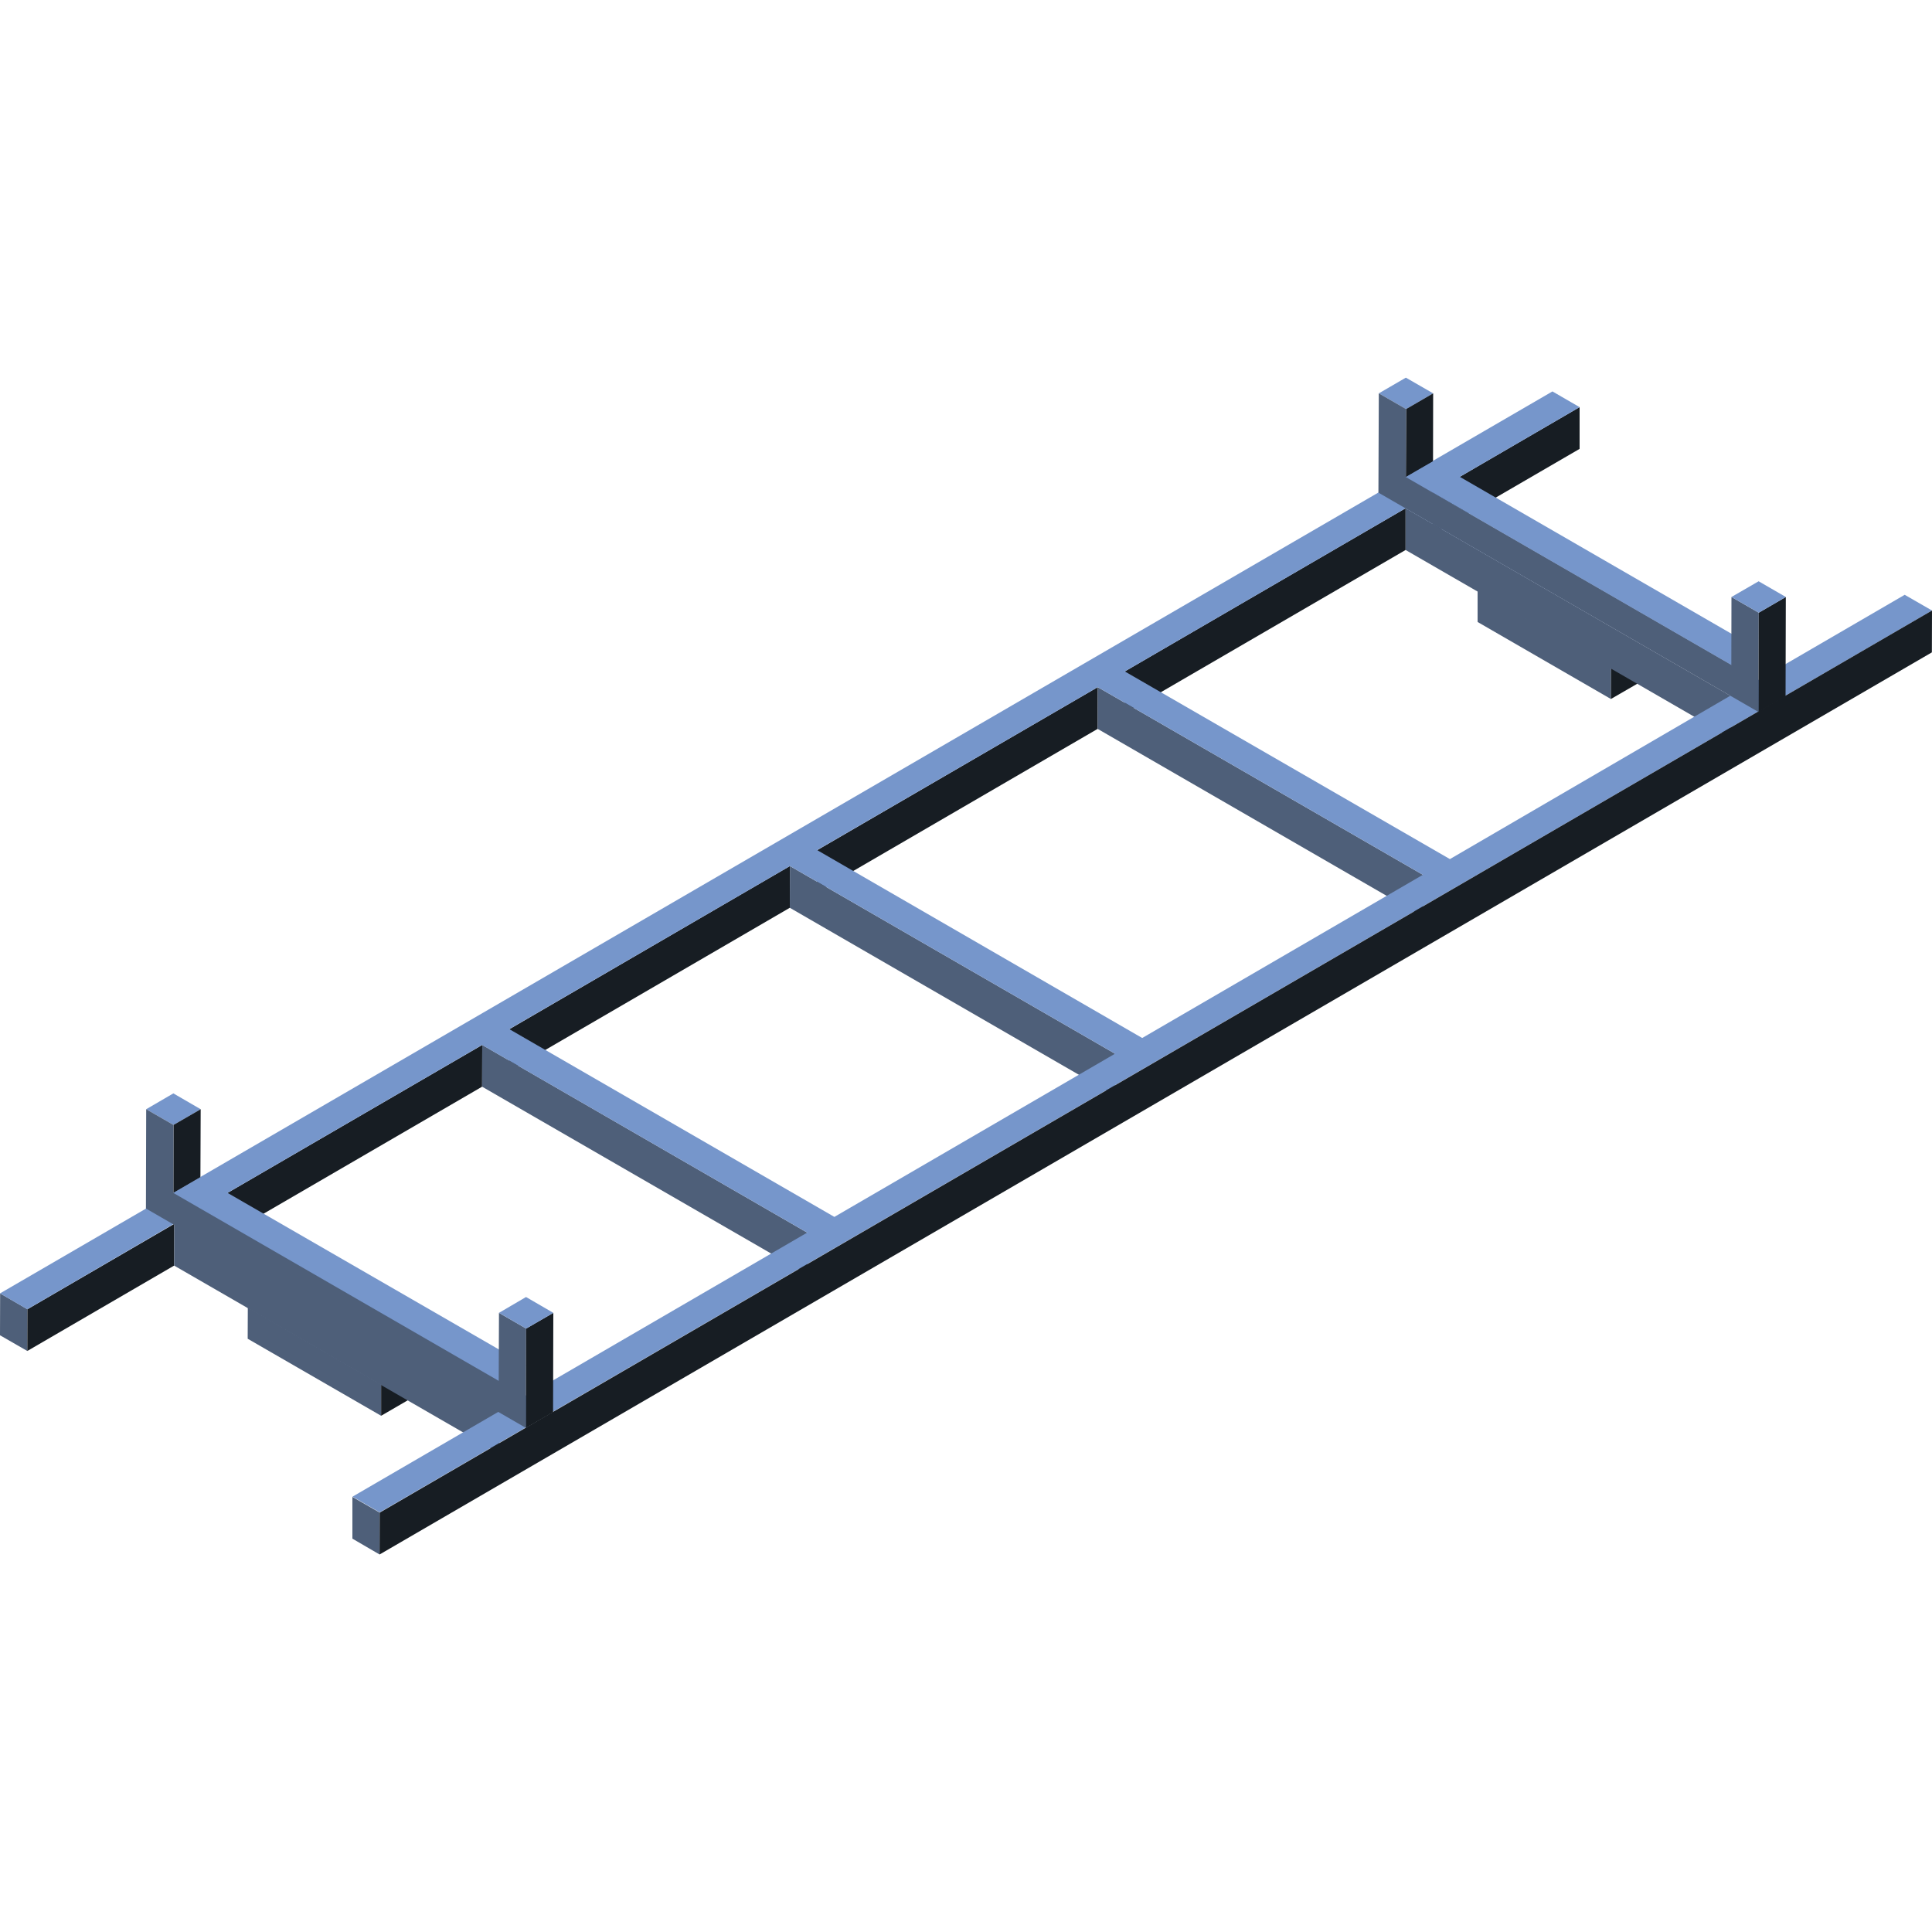 <svg xmlns="http://www.w3.org/2000/svg" xmlns:xlink="http://www.w3.org/1999/xlink" viewBox="0 0 150 150">
    <defs>
        <style>
            .cls-1,
            .cls-2 {
                fill: none;
            }

            .cls-2 {
                stroke: #fff;
                stroke-miterlimit: 10;
                stroke-width: 0.1px;
            }

            .cls-3 {
                opacity: 0;
            }

            .cls-4 {
                fill: #000714;
            }

            .cls-5 {
                opacity: 0.1;
                fill: url(#新建图案);
            }

            .cls-6 {
                isolation: isolate;
            }

            .cls-7 {
                fill: #4e5f79;
            }

            .cls-8 {
                fill: #171d23;
            }

            .cls-9 {
                fill: #7696cb;
            }

            .cls-10 {
                opacity: 0.2;
            }
        </style>
        <pattern id="新建图案" data-name="新建图案" width="18.57" height="32.16" patternTransform="translate(2336.34 1077.08)"
            patternUnits="userSpaceOnUse" viewBox="0 0 18.57 32.16">
            <rect class="cls-1" width="18.57" height="32.16" />
            <polyline class="cls-2" points="18.57 21.44 18.57 32.16 18.57 42.88" />
            <polyline class="cls-2" points="9.29 26.8 18.57 32.16 27.85 37.51 27.85 37.52" />
            <polyline class="cls-2" points="9.29 37.52 9.29 37.51 18.57 32.16 27.85 26.8" />
            <polygon class="cls-2"
                points="27.85 37.52 27.85 26.8 18.57 21.44 9.28 26.8 9.28 37.52 18.57 42.88 27.85 37.52" />
            <polyline class="cls-2" points="0 21.44 0 32.16 0 42.88" />
            <polyline class="cls-2" points="-9.28 26.8 0 32.16 9.28 37.51 9.28 37.52" />
            <polyline class="cls-2" points="-9.28 37.52 -9.28 37.51 0 32.16 9.28 26.8" />
            <polygon class="cls-2" points="9.28 37.52 9.28 26.8 0 21.44 -9.29 26.8 -9.29 37.52 0 42.88 9.28 37.52" />
            <polyline class="cls-2" points="18.57 10.72 27.85 16.08 37.13 21.43 37.13 21.44" />
            <polyline class="cls-2" points="18.57 21.44 18.57 21.43 27.85 16.08 37.13 10.72" />
            <polygon class="cls-2"
                points="37.14 21.44 37.14 10.72 27.85 5.36 18.57 10.72 18.57 21.44 27.85 26.8 37.14 21.44" />
            <polyline class="cls-2" points="9.29 5.36 9.29 16.08 9.29 26.8" />
            <polyline class="cls-2" points="0.01 10.72 9.29 16.08 18.57 21.43 18.57 21.44" />
            <polyline class="cls-2" points="0.01 21.44 0.01 21.43 9.29 16.08 18.57 10.72" />
            <polygon class="cls-2" points="18.57 21.44 18.57 10.72 9.28 5.36 0 10.72 0 21.44 9.28 26.8 18.57 21.44" />
            <polyline class="cls-2" points="-18.56 10.72 -9.28 16.08 0 21.43 0 21.44" />
            <polyline class="cls-2" points="-18.56 21.44 -18.56 21.43 -9.28 16.08 0 10.72" />
            <polygon class="cls-2" points="0 21.44 0 10.72 -9.29 5.36 -18.57 10.72 -18.57 21.44 -9.29 26.8 0 21.44" />
            <polyline class="cls-2" points="18.57 -10.72 18.57 0 18.57 10.72" />
            <polyline class="cls-2" points="9.29 -5.36 18.57 0 27.85 5.35 27.85 5.36" />
            <polyline class="cls-2" points="9.29 5.36 9.29 5.35 18.57 0 27.85 -5.36" />
            <polygon class="cls-2"
                points="27.85 5.36 27.85 -5.36 18.57 -10.72 9.28 -5.36 9.28 5.36 18.57 10.72 27.85 5.36" />
            <polyline class="cls-2" points="0 -10.72 0 0 0 10.72" />
            <polyline class="cls-2" points="-9.28 -5.36 0 0 9.28 5.35 9.28 5.36" />
            <polyline class="cls-2" points="-9.28 5.36 -9.28 5.35 0 0 9.28 -5.36" />
            <polygon class="cls-2" points="9.28 5.36 9.28 -5.36 0 -10.72 -9.29 -5.36 -9.29 5.36 0 10.72 9.28 5.36" />
        </pattern>
    </defs>
    <title>地面轨道1</title>
    <g id="图层_2" data-name="图层 2">
        <g id="图层_1-2" data-name="图层 1">
            <g id="地面轨道1">
                <g class="cls-3">
                    <rect class="cls-4" width="150" height="150" />
                    <rect id="网格" class="cls-5" width="150" height="150" />
                </g>
                <g class="cls-6">
                    <polygon class="cls-7" points="19.24 101.51 19.23 103.94 29.59 109.92 29.59 107.49 19.24 101.51" />
                    <polygon class="cls-8" points="29.59 107.49 29.59 109.92 31.69 108.7 31.7 106.27 29.59 107.49" />
                    <polygon class="cls-9" points="21.34 100.29 19.24 101.51 29.59 107.49 31.7 106.27 21.34 100.29" />
                </g>
                <g class="cls-6">
                    <polygon class="cls-7" points="114.72 45.86 114.72 48.29 125.07 54.27 125.08 51.84 114.72 45.86" />
                    <polygon class="cls-8" points="125.08 51.84 125.07 54.27 127.18 53.05 127.19 50.61 125.08 51.84" />
                    <polygon class="cls-9" points="116.83 44.63 114.72 45.86 125.08 51.84 127.19 50.61 116.83 44.63" />
                </g>
                <g class="cls-6">
                    <polygon class="cls-8" points="111.24 38.24 111.23 41.48 122.64 34.85 122.64 31.61 111.24 38.24" />
                    <polygon class="cls-8" points="87.33 52.13 87.33 55.37 109.13 42.7 109.13 39.46 87.33 52.13" />
                    <polygon class="cls-7" points="109.13 39.46 109.13 42.7 134.37 57.28 134.37 54.03 109.13 39.46" />
                    <polygon class="cls-8" points="63.44 66.01 63.43 69.26 85.22 56.59 85.23 53.35 63.44 66.01" />
                    <polygon class="cls-7" points="85.23 53.35 85.22 56.59 110.46 71.17 110.47 67.92 85.23 53.35" />
                    <polygon class="cls-8" points="39.54 79.91 39.53 83.15 61.32 70.48 61.33 67.24 39.54 79.91" />
                    <polygon class="cls-7" points="61.33 67.24 61.32 70.48 86.56 85.06 86.57 81.81 61.33 67.24" />
                    <polygon class="cls-8" points="15.63 93.8 15.63 97.04 37.43 84.37 37.44 81.13 15.63 93.8" />
                    <polygon class="cls-7" points="37.44 81.13 37.43 84.37 62.67 98.94 62.67 95.7 37.44 81.13" />
                    <polygon class="cls-7" points="0.01 100.42 0 103.67 2.12 104.89 2.13 101.65 0.01 100.42" />
                    <polygon class="cls-8" points="2.13 101.65 2.12 104.89 13.52 98.26 13.53 95.02 2.13 101.65" />
                    <polygon class="cls-7" points="13.53 95.02 13.52 98.26 38.76 112.83 38.77 109.59 13.53 95.02" />
                    <path class="cls-9"
                        d="M147.88,46.18l-11.4,6.63L111.24,38.24l11.4-6.63-2.11-1.22L0,100.42l2.12,1.23L13.53,95l25.24,14.57-11.4,6.63,2.11,1.22L150,47.4Zm-107,62.19L15.64,93.79,37.43,81.13,62.67,95.7Zm23.9-13.89L39.54,79.9,61.33,67.24,86.57,81.81Zm23.9-13.89L63.44,66,85.23,53.35l25.24,14.57ZM112.57,66.7,87.33,52.13l21.8-12.67L134.37,54Z" />
                    <polygon class="cls-7" points="27.36 116.22 27.36 119.46 29.47 120.69 29.48 117.44 27.36 116.22" />
                    <polygon class="cls-8" points="29.48 117.44 29.47 120.69 149.99 50.65 150 47.4 29.48 117.44" />
                </g>
                <g class="cls-6">
                    <polygon class="cls-9" points="13.46 84.89 11.35 86.12 13.47 87.34 15.58 86.12 13.46 84.89" />
                    <polygon class="cls-8" points="13.47 87.34 13.46 92.62 15.56 91.4 15.58 86.12 13.47 87.34" />
                    <polygon class="cls-9" points="15.56 91.4 13.46 92.62 38.72 107.21 40.83 105.98 15.56 91.4" />
                    <polygon class="cls-7"
                        points="38.74 101.93 38.72 107.21 13.46 92.62 13.47 87.34 11.35 86.12 11.33 93.83 40.83 110.86 40.85 103.15 38.74 101.93" />
                    <polygon class="cls-8" points="40.85 103.15 40.83 110.86 42.94 109.64 42.96 101.93 40.85 103.15" />
                    <polygon class="cls-9" points="40.84 100.7 38.74 101.93 40.85 103.15 42.96 101.93 40.84 100.7" />
                </g>
                <g class="cls-6">
                    <polygon class="cls-9" points="109.15 29.32 107.05 30.54 109.17 31.76 111.27 30.54 109.15 29.32" />
                    <polygon class="cls-8" points="109.17 31.76 109.15 37.04 111.26 35.82 111.27 30.54 109.17 31.76" />
                    <polygon class="cls-9" points="111.26 35.82 109.15 37.04 134.42 51.63 136.52 50.41 111.26 35.82" />
                    <polygon class="cls-7"
                        points="134.43 46.35 134.42 51.63 109.15 37.04 109.17 31.76 107.05 30.54 107.02 38.25 136.53 55.28 136.55 47.57 134.43 46.35" />
                    <polygon class="cls-8" points="136.55 47.57 136.53 55.28 138.63 54.06 138.65 46.35 136.55 47.57" />
                    <polygon class="cls-9" points="136.54 45.13 134.43 46.35 136.55 47.57 138.65 46.35 136.54 45.13" />
                </g>
            </g>
        </g>
    </g>
</svg>